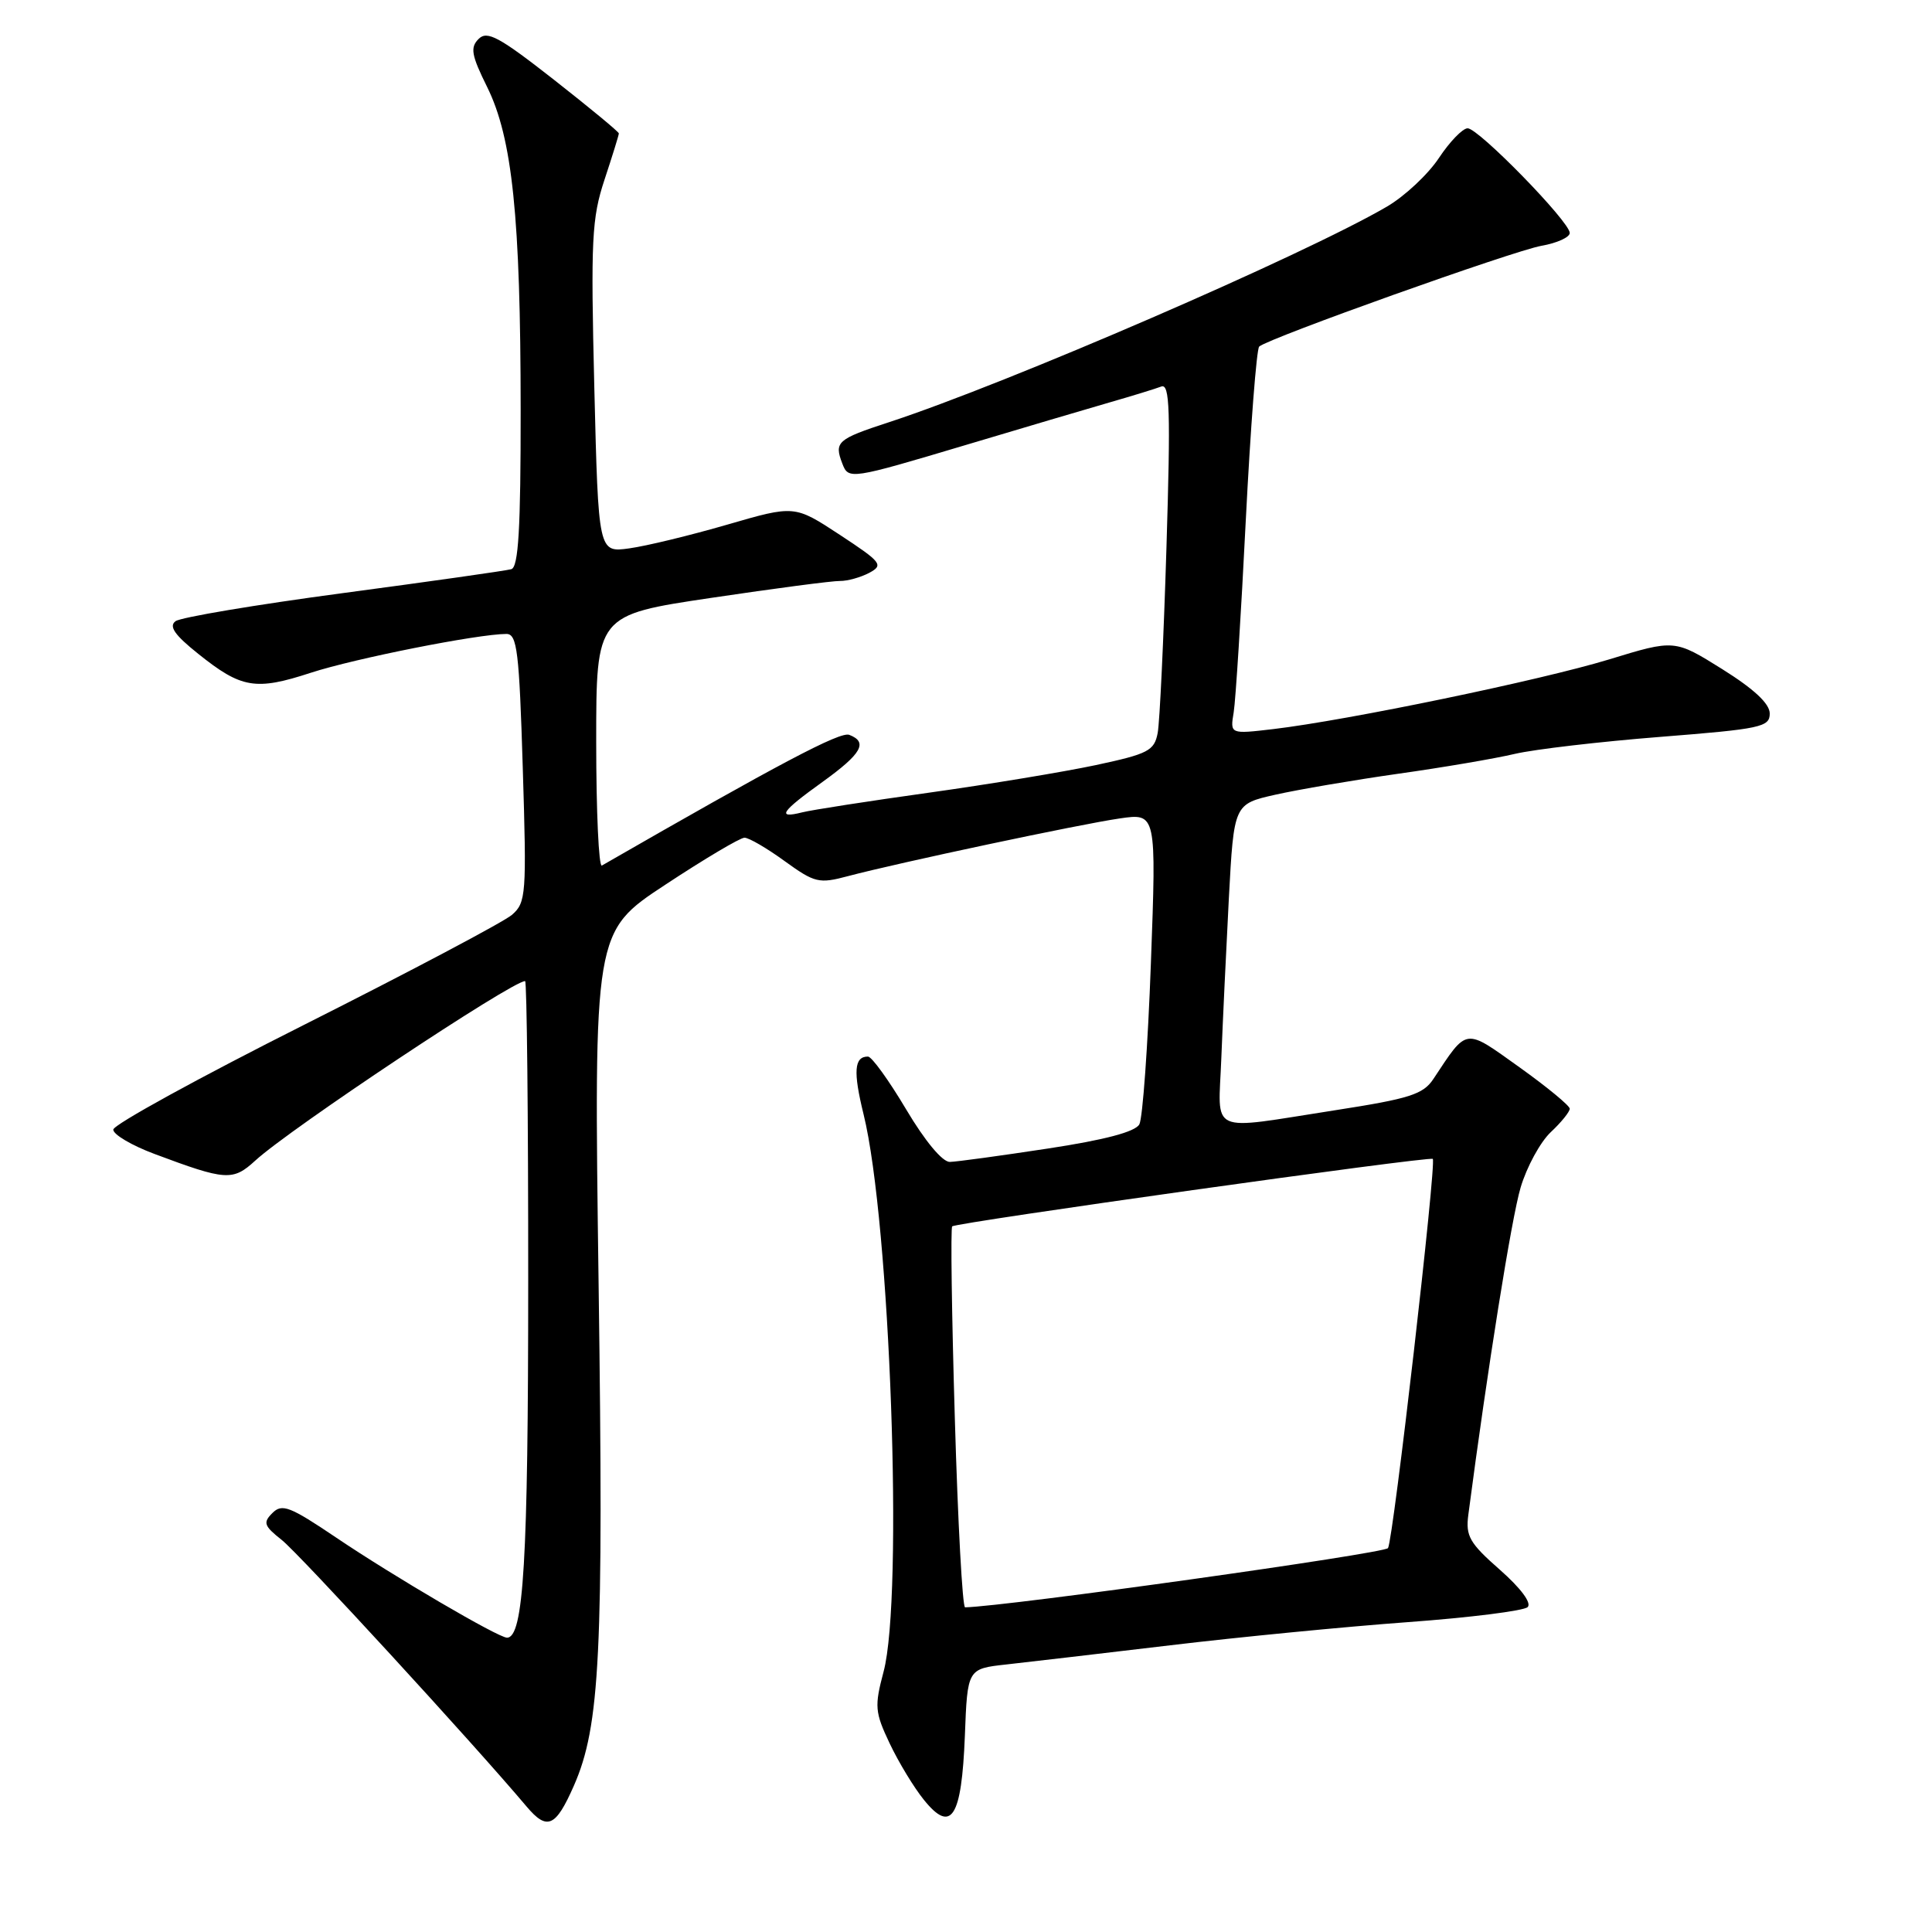 <?xml version="1.0" encoding="UTF-8" standalone="no"?>
<!DOCTYPE svg PUBLIC "-//W3C//DTD SVG 1.1//EN" "http://www.w3.org/Graphics/SVG/1.1/DTD/svg11.dtd" >
<svg xmlns="http://www.w3.org/2000/svg" xmlns:xlink="http://www.w3.org/1999/xlink" version="1.1" viewBox="0 0 256 256">
 <g >
 <path fill="currentColor"
d=" M 76.04 236.62 C 79.52 228.70 79.99 219.03 79.32 170.28 C 78.68 123.47 78.68 123.47 88.14 117.24 C 93.34 113.81 98.07 111.00 98.65 111.00 C 99.23 111.00 101.62 112.39 103.97 114.10 C 107.97 116.99 108.51 117.12 112.37 116.09 C 119.05 114.32 143.09 109.21 148.36 108.45 C 153.23 107.74 153.23 107.74 152.50 127.62 C 152.10 138.55 151.41 148.17 150.97 148.98 C 150.43 149.97 146.41 151.04 138.83 152.19 C 132.60 153.14 126.76 153.94 125.86 153.96 C 124.88 153.98 122.57 151.21 120.07 147.00 C 117.78 143.15 115.51 140.00 115.01 140.00 C 113.18 140.00 113.03 141.97 114.43 147.66 C 117.95 161.97 119.73 211.54 117.08 221.50 C 115.86 226.10 115.92 226.86 117.88 231.00 C 119.05 233.47 121.09 236.85 122.43 238.50 C 126.06 243.00 127.42 240.87 127.85 230.01 C 128.19 221.12 128.19 221.12 133.35 220.55 C 136.18 220.24 145.95 219.09 155.06 218.01 C 164.17 216.92 178.35 215.54 186.56 214.94 C 194.78 214.34 201.92 213.44 202.42 212.95 C 202.98 212.41 201.51 210.44 198.74 208.00 C 194.72 204.47 194.19 203.54 194.56 200.72 C 197.10 181.37 200.29 161.37 201.49 157.35 C 202.30 154.62 204.10 151.32 205.48 150.02 C 206.87 148.72 208.00 147.32 208.00 146.91 C 208.00 146.51 205.00 144.04 201.34 141.42 C 193.98 136.17 194.49 136.10 189.93 142.97 C 188.58 145.01 186.79 145.58 176.93 147.11 C 159.85 149.76 161.44 150.49 161.83 140.25 C 162.02 135.44 162.47 125.88 162.83 119.02 C 163.50 106.54 163.50 106.54 169.00 105.30 C 172.03 104.62 179.33 103.37 185.24 102.53 C 191.15 101.70 198.13 100.51 200.74 99.89 C 203.36 99.28 212.03 98.27 220.00 97.64 C 233.32 96.59 234.50 96.34 234.50 94.55 C 234.50 93.24 232.43 91.31 228.20 88.66 C 221.89 84.72 221.89 84.72 213.20 87.38 C 204.15 90.14 178.59 95.44 168.70 96.61 C 162.99 97.28 162.99 97.28 163.47 94.39 C 163.73 92.80 164.45 81.38 165.07 69.00 C 165.70 56.62 166.50 46.24 166.85 45.92 C 168.10 44.80 200.53 33.23 204.25 32.57 C 206.31 32.21 208.00 31.44 208.00 30.87 C 208.00 29.38 195.92 17.00 194.47 17.00 C 193.81 17.00 192.09 18.78 190.66 20.94 C 189.22 23.11 186.12 26.01 183.77 27.38 C 172.74 33.82 133.47 50.82 117.75 55.96 C 110.93 58.19 110.51 58.56 111.61 61.42 C 112.43 63.57 112.64 63.54 127.98 58.96 C 135.42 56.74 143.97 54.20 147.00 53.33 C 150.03 52.46 153.11 51.51 153.87 51.22 C 155.01 50.78 155.12 54.30 154.56 72.60 C 154.19 84.64 153.67 95.68 153.40 97.12 C 152.95 99.48 152.16 99.89 145.20 101.38 C 140.96 102.28 131.00 103.93 123.05 105.04 C 115.10 106.15 107.56 107.32 106.30 107.64 C 102.85 108.51 103.48 107.56 109.00 103.60 C 114.18 99.87 115.05 98.34 112.53 97.37 C 111.32 96.91 103.22 101.19 79.75 114.69 C 79.34 114.92 79.00 107.55 79.00 98.31 C 79.00 81.49 79.00 81.49 94.25 79.22 C 102.64 77.97 110.32 76.96 111.32 76.98 C 112.31 76.99 114.06 76.50 115.19 75.90 C 117.10 74.87 116.82 74.51 111.27 70.86 C 105.28 66.93 105.28 66.93 96.39 69.51 C 91.50 70.93 85.65 72.35 83.39 72.66 C 79.29 73.23 79.29 73.23 78.75 51.37 C 78.27 31.70 78.41 28.92 80.11 23.78 C 81.15 20.64 82.00 17.89 82.00 17.68 C 82.00 17.47 78.12 14.27 73.38 10.55 C 66.14 4.88 64.55 4.02 63.42 5.16 C 62.28 6.29 62.46 7.31 64.55 11.53 C 67.89 18.28 68.98 28.80 68.99 54.28 C 69.00 70.05 68.70 75.15 67.75 75.42 C 67.06 75.62 57.05 77.04 45.50 78.58 C 33.95 80.12 23.94 81.80 23.26 82.31 C 22.34 82.99 23.14 84.14 26.26 86.63 C 31.99 91.22 33.86 91.54 41.20 89.14 C 47.00 87.25 63.32 84.01 67.11 84.00 C 68.52 84.00 68.80 86.31 69.27 101.75 C 69.79 118.55 69.71 119.59 67.84 121.22 C 66.75 122.16 54.42 128.68 40.44 135.72 C 26.46 142.75 15.01 149.03 15.01 149.68 C 15.00 150.33 17.46 151.78 20.46 152.90 C 29.94 156.45 30.85 156.51 33.82 153.79 C 38.42 149.56 67.83 130.00 69.58 130.00 C 69.81 130.00 70.00 147.89 69.99 169.75 C 69.99 206.81 69.38 217.00 67.18 217.00 C 66.02 217.00 52.16 208.88 44.53 203.73 C 38.42 199.61 37.37 199.20 36.10 200.48 C 34.82 201.75 34.98 202.19 37.33 204.05 C 39.62 205.85 62.64 230.91 69.78 239.38 C 72.50 242.60 73.63 242.10 76.04 236.62 Z  M 126.52 187.94 C 126.11 174.16 125.95 162.71 126.17 162.50 C 126.68 161.99 189.40 153.18 189.85 153.56 C 190.37 154.01 184.62 203.99 183.92 205.13 C 183.48 205.84 133.49 212.85 127.88 212.98 C 127.53 212.99 126.92 201.72 126.52 187.94 Z "/>
</g>
</svg>